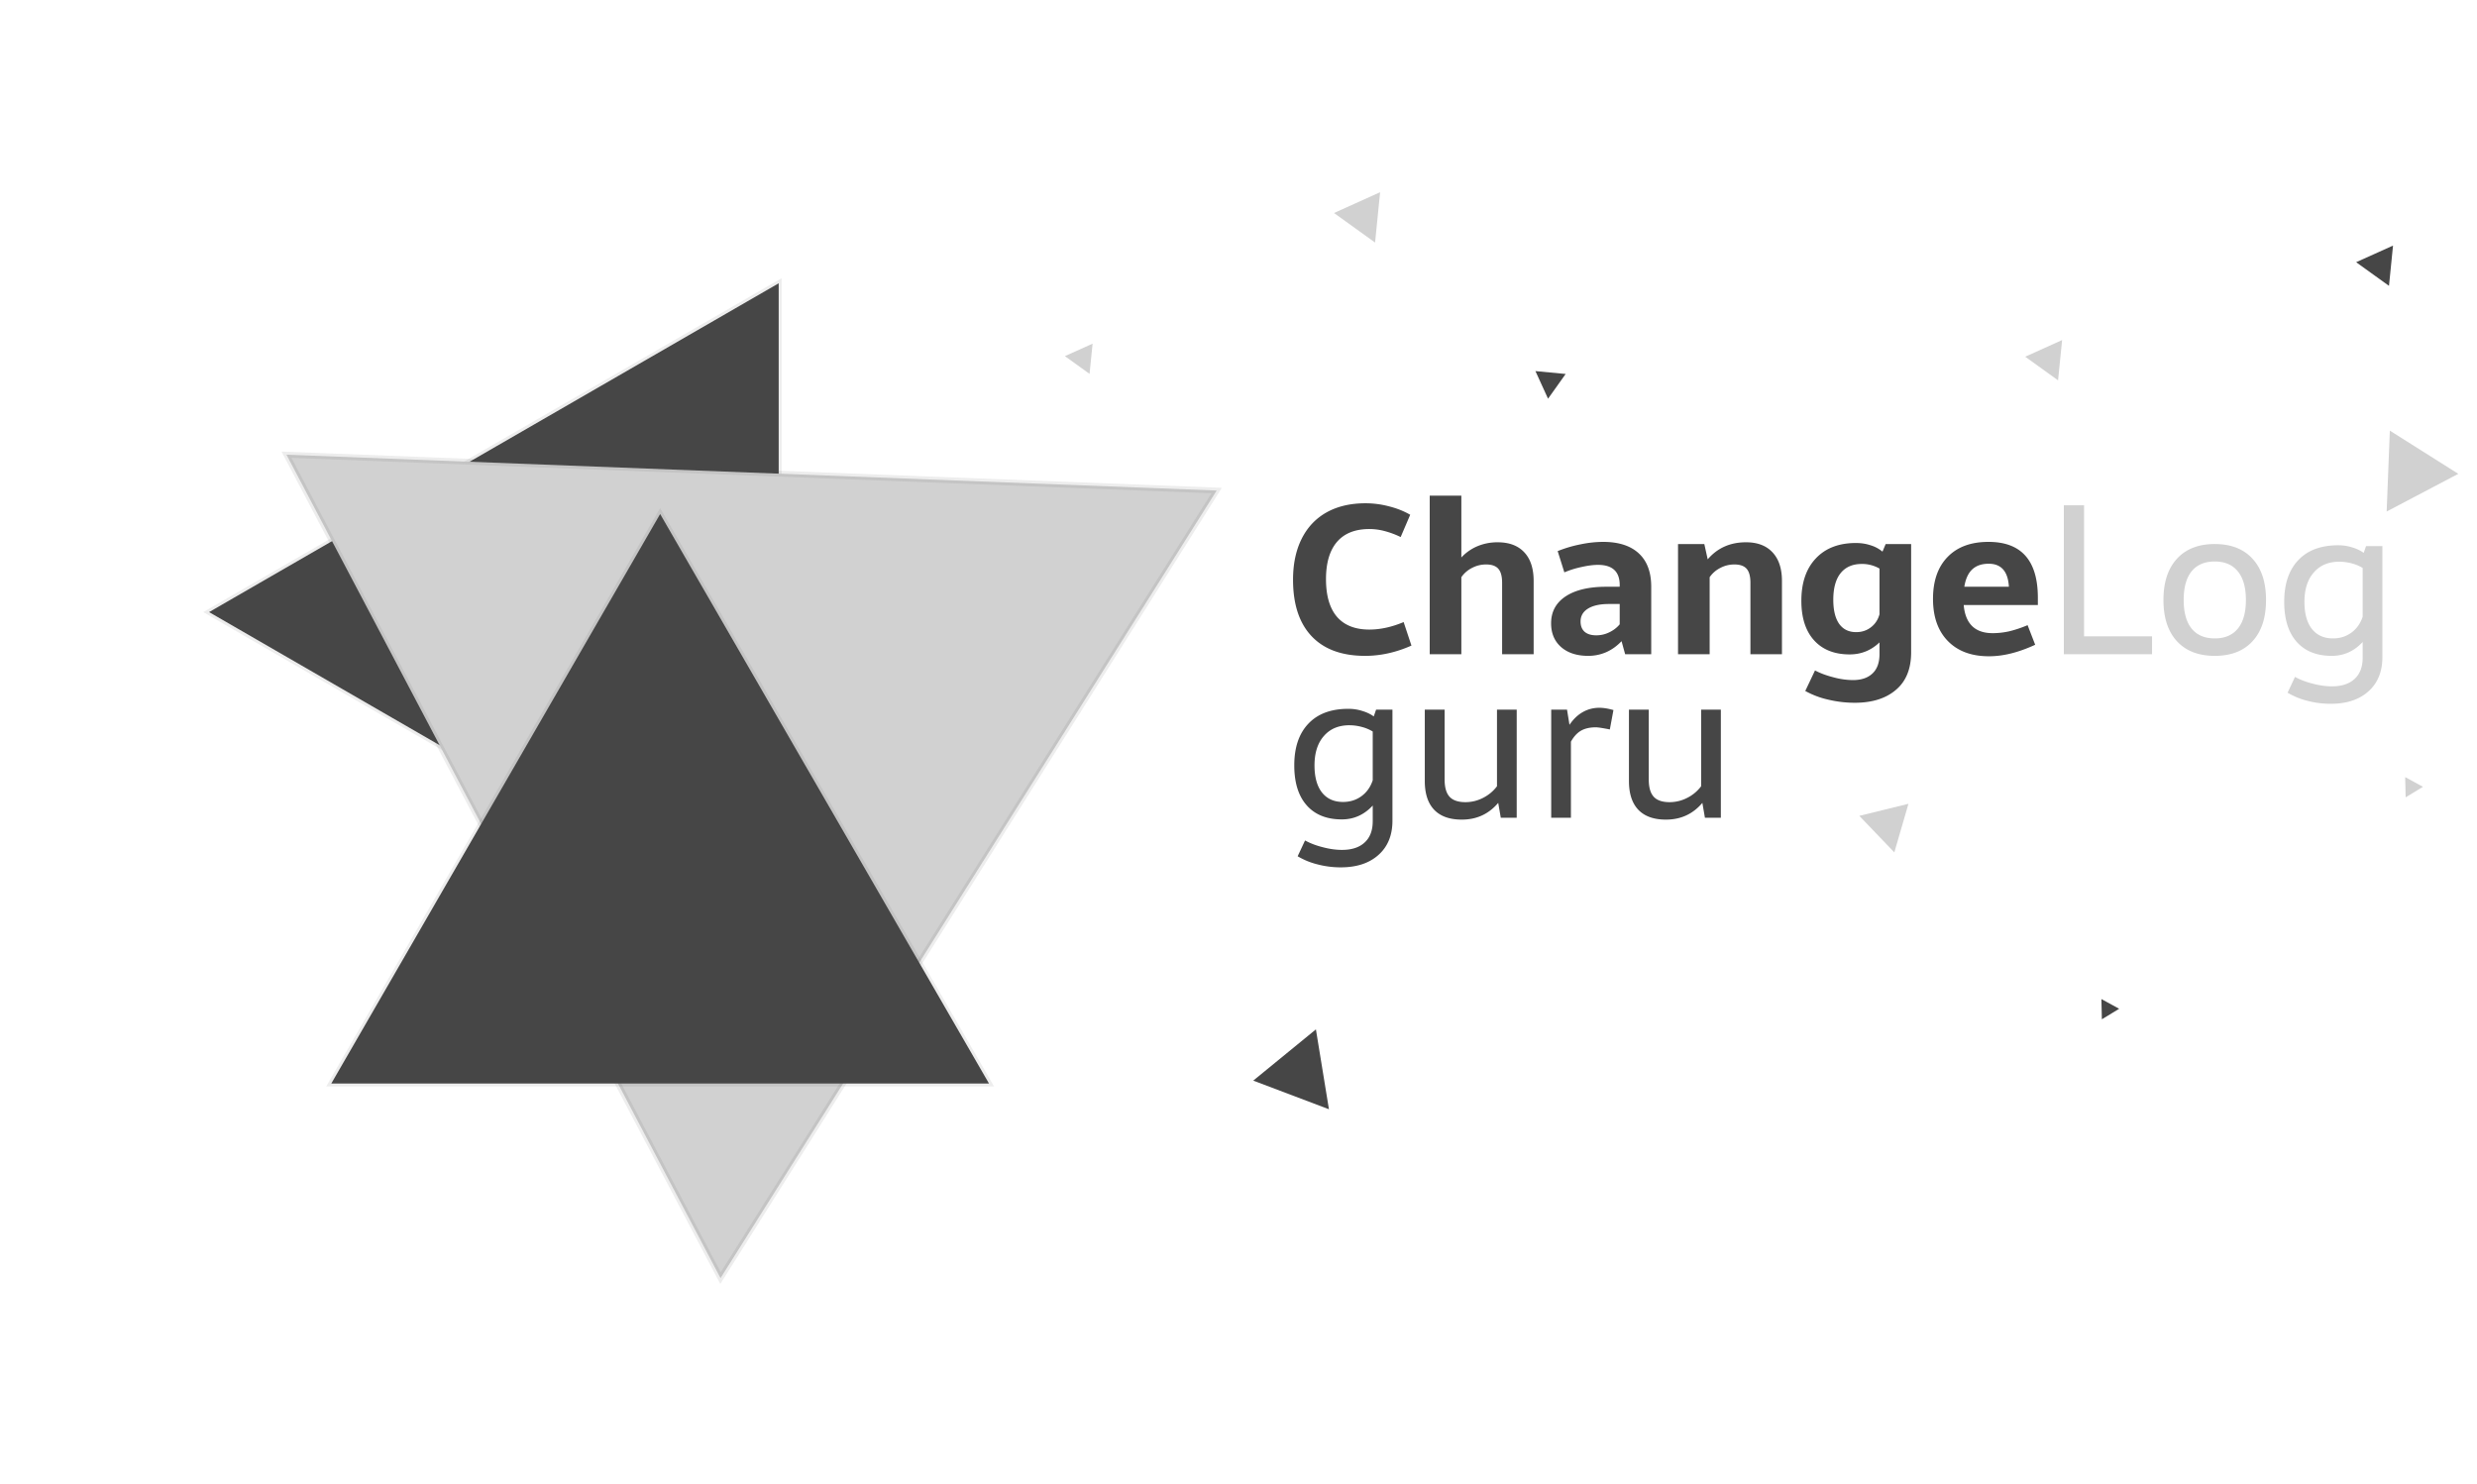 <svg xmlns="http://www.w3.org/2000/svg" width="212" height="127" fill="none">
  <path fill="#464646" d="M204.467 24.468l-2.812-2.023 3.158-1.423-.346 3.447zM179.854 85.52l1.52.831-1.48.9-.04-1.731zM132.493 34.129l-1.08-2.363 2.587.246-1.507 2.117zM112.625 88.114l1.116 6.838-6.479-2.452 5.363-4.386z"/>
  <path fill="#D1D1D1" d="M205.854 66.52l1.52.831-1.48.9-.04-1.731zM204.54 36.862l5.859 3.698-6.131 3.225.272-6.923zM176.144 32.557l-2.811-2.023 3.158-1.424-.347 3.447zM163.339 68.805l-1.208 4.158-2.997-3.126 4.205-1.032zM117.689 20.762l-3.515-2.529 3.947-1.78-.432 4.31zM93.252 32.003l-2.109-1.518 2.369-1.067-.26 2.585z"/>
  <path fill="#464646" d="M115.396 60.675c.411 0 .803.058 1.178.176.381.11.715.27 1.002.474l.202-.58h1.398v9.51c0 1.236-.396 2.209-1.187 2.918-.791.715-1.869 1.072-3.234 1.072a7.783 7.783 0 0 1-1.995-.255 6.25 6.25 0 0 1-1.697-.694l.633-1.354c.434.24.941.434 1.521.58.58.153 1.128.229 1.643.229.838 0 1.486-.214 1.943-.642.457-.421.685-1.028.685-1.819v-1.336c-.732.791-1.614 1.187-2.645 1.187-1.295 0-2.297-.402-3.006-1.205-.709-.802-1.064-1.942-1.064-3.418 0-1.536.402-2.725 1.205-3.569.802-.85 1.942-1.274 3.418-1.274zm.097 1.406c-.926 0-1.655.308-2.188.923-.534.61-.8 1.447-.8 2.514 0 .996.211 1.766.633 2.311.427.545 1.031.818 1.81.818.598 0 1.122-.165 1.573-.493.452-.328.774-.782.967-1.362v-4.175a3.474 3.474 0 0 0-.949-.395 4.04 4.04 0 0 0-1.046-.14zm8.148 4.64c0 .674.14 1.167.421 1.477.282.31.736.466 1.363.466.527 0 1.031-.123 1.512-.37.48-.245.875-.576 1.186-.992v-6.557h1.688V70h-1.363l-.219-1.274c-.815.96-1.858 1.438-3.129 1.432-1.032 0-1.817-.281-2.356-.844-.533-.562-.8-1.382-.8-2.46v-6.109h1.697v5.977zm10.687-4.675c.322-.48.7-.844 1.134-1.09.434-.246.908-.37 1.424-.37.345 0 .747.065 1.204.194l-.308 1.661c-.586-.117-.981-.178-1.186-.184-.516 0-.944.096-1.284.29-.333.193-.621.507-.861.94V70h-1.687v-9.255h1.353l.211 1.3zm6.785 4.676c0 .674.141 1.166.422 1.476.281.31.736.466 1.362.466a3.27 3.27 0 0 0 1.512-.37 3.38 3.38 0 0 0 1.187-.992v-6.557h1.687V70h-1.362l-.22-1.274c-.814.96-1.857 1.438-3.129 1.432-1.031 0-1.816-.281-2.355-.844-.533-.562-.8-1.382-.8-2.46v-6.109h1.696v5.977zM116.873 43.08a7.88 7.88 0 0 1 2.013.264c.674.17 1.277.41 1.81.72l-.817 1.908a7.407 7.407 0 0 0-1.398-.519 5.001 5.001 0 0 0-1.283-.167c-1.213 0-2.136.366-2.768 1.099-.627.732-.941 1.796-.941 3.19 0 1.418.314 2.493.941 3.226.632.726 1.555 1.09 2.768 1.09.938 0 1.916-.214 2.936-.642l.668 2.013c-1.319.586-2.64.879-3.964.879-1.992 0-3.519-.56-4.579-1.68-1.061-1.124-1.591-2.735-1.591-4.833 0-1.354.246-2.523.738-3.507s1.201-1.737 2.127-2.259c.932-.521 2.045-.782 3.34-.782zm8.2 4.64a3.988 3.988 0 0 1 1.38-.966 4.407 4.407 0 0 1 1.732-.334c.984 0 1.743.287 2.276.861.533.569.8 1.386.8 2.452V56h-2.699v-6.117c0-.551-.108-.95-.325-1.196-.216-.246-.565-.369-1.046-.369-.433 0-.837.1-1.212.3a2.424 2.424 0 0 0-.906.79V56h-2.707V42.43h2.707v5.29zm12.129-1.335c1.33 0 2.35.328 3.059.984.709.656 1.063 1.608 1.063 2.857V56h-2.232l-.308-1.116c-.387.41-.823.723-1.309.94a3.806 3.806 0 0 1-1.547.317c-.973 0-1.746-.252-2.321-.756-.568-.504-.852-1.18-.852-2.03 0-.985.413-1.752 1.239-2.303.832-.551 1.992-.826 3.481-.826h1.151v-.238c-.035-1.09-.653-1.635-1.855-1.635-.41 0-.884.062-1.423.185a7.895 7.895 0 0 0-1.459.457l-.572-1.82a10.692 10.692 0 0 1 1.96-.58 9.612 9.612 0 0 1 1.925-.21zm.501 5.317c-.767 0-1.365.132-1.793.396-.422.263-.633.63-.633 1.098 0 .387.118.683.352.888.234.2.565.299.993.299.387 0 .756-.085 1.107-.255.358-.17.657-.398.897-.686v-1.74h-.923zm8.455-3.823c.832-.973 1.925-1.46 3.279-1.46.984 0 1.743.291 2.276.871.533.574.8 1.389.8 2.443V56h-2.699v-6.117c0-.551-.108-.95-.325-1.196-.217-.246-.565-.369-1.046-.369-.433 0-.838.1-1.213.3a2.421 2.421 0 0 0-.905.79V56h-2.707v-9.43h2.25l.29 1.309zm12.692-1.398c.445 0 .861.065 1.248.194a2.94 2.94 0 0 1 1.019.545l.273-.65h2.179v9.272c0 1.406-.433 2.475-1.3 3.208-.862.738-2.037 1.107-3.525 1.107a9.758 9.758 0 0 1-2.25-.263 7.325 7.325 0 0 1-1.986-.747l.835-1.758c.422.228.937.421 1.547.58a6.525 6.525 0 0 0 1.687.246c.733 0 1.295-.19 1.688-.571.398-.375.597-.93.597-1.662v-.993c-.72.686-1.57 1.029-2.549 1.029-1.306 0-2.323-.402-3.049-1.205-.727-.802-1.09-1.93-1.09-3.383 0-1.547.413-2.757 1.239-3.63.826-.88 1.972-1.319 3.437-1.319zm.501 1.793c-.791 0-1.398.264-1.82.791-.416.522-.624 1.28-.624 2.277 0 .89.167 1.576.501 2.056.34.475.826.712 1.459.712.481 0 .9-.137 1.257-.413.363-.275.609-.647.738-1.116V48.67a2.97 2.97 0 0 0-1.511-.396zm8.718 3.516c.141 1.605.967 2.408 2.479 2.408.469 0 .94-.053 1.415-.158a10.09 10.09 0 0 0 1.573-.527l.651 1.678c-1.43.662-2.751.99-3.964.985-1.489 0-2.658-.434-3.507-1.301-.85-.867-1.275-2.071-1.275-3.612 0-1.535.416-2.73 1.248-3.586.832-.862 1.999-1.292 3.499-1.292 2.818 0 4.227 1.596 4.227 4.79v.615h-6.346zm3.868-1.564c-.077-1.313-.654-1.97-1.732-1.97-.598 0-1.069.165-1.415.493-.34.322-.562.814-.668 1.477h3.815z"/>
  <path fill="#D1D1D1" d="M184.188 56h-7.549V43.256h1.731V54.47h5.818V56zm5.371-9.43c1.388 0 2.466.421 3.234 1.265.768.838 1.151 2.013 1.151 3.524 0 1.512-.383 2.687-1.151 3.525-.768.838-1.846 1.257-3.234 1.257-1.395 0-2.476-.42-3.244-1.257-.767-.838-1.151-2.013-1.151-3.525 0-1.511.384-2.686 1.151-3.524.768-.844 1.849-1.266 3.244-1.266zm0 1.493c-.868 0-1.53.282-1.987.844-.451.563-.676 1.38-.676 2.452 0 1.067.225 1.881.676 2.444.457.562 1.119.844 1.987.844.861 0 1.52-.282 1.977-.844.457-.563.686-1.377.686-2.444 0-1.066-.229-1.88-.686-2.443-.457-.568-1.116-.852-1.977-.852zm10.564-1.388c.41 0 .803.058 1.178.176.381.11.715.27 1.002.474l.202-.58h1.397v9.51c0 1.236-.395 2.209-1.186 2.918-.791.715-1.869 1.072-3.235 1.072-.685 0-1.35-.085-1.995-.255a6.244 6.244 0 0 1-1.696-.694l.633-1.354c.433.24.94.434 1.52.58.58.153 1.128.229 1.644.229.838 0 1.485-.214 1.942-.642.457-.422.686-1.028.686-1.819v-1.336c-.733.791-1.614 1.187-2.646 1.187-1.295 0-2.297-.402-3.006-1.204-.709-.803-1.063-1.943-1.063-3.42 0-1.535.401-2.724 1.204-3.568.803-.85 1.942-1.274 3.419-1.274zm.097 1.406c-.926 0-1.656.308-2.189.923-.533.61-.8 1.447-.8 2.514 0 .996.211 1.766.633 2.311.428.545 1.032.818 1.811.818.597 0 1.122-.165 1.573-.493.451-.328.773-.782.967-1.362v-4.175a3.487 3.487 0 0 0-.949-.395 4.05 4.05 0 0 0-1.046-.14z"/>
  <g filter="url(#filter0_d)">
    <path fill="#464646" d="M66.646 24.25v56.292l-48.75-28.146 48.75-28.146z"/>
    <path stroke="#464646" stroke-opacity=".1" stroke-width=".5" d="M66.646 24.25v56.292l-48.75-28.146 48.75-28.146z"/>
  </g>
  <g filter="url(#filter1_d)">
    <path fill="#D1D1D1" d="M24.517 38.922l79.615 3.068-42.464 67.415-37.151-70.483z"/>
    <path stroke="#464646" stroke-opacity=".1" stroke-width=".5" d="M24.517 38.922l79.615 3.068-42.464 67.415-37.151-70.483z"/>
  </g>
  <g filter="url(#filter2_d)">
    <path fill="#464646" d="M56.5 44l28.146 48.75H28.354L56.5 44z"/>
    <path stroke="#464646" stroke-opacity=".1" stroke-width=".5" d="M56.5 44l28.146 48.75H28.354L56.5 44z"/>
  </g>
  <defs>
    <filter id="filter0_d" width="51.5" height="59.158" x="16.396" y="22.817" color-interpolation-filters="sRGB" filterUnits="userSpaceOnUse">
      <feFlood flood-opacity="0" result="BackgroundImageFix"/>
      <feColorMatrix in="SourceAlpha" values="0 0 0 0 0 0 0 0 0 0 0 0 0 0 0 0 0 0 127 0"/>
      <feOffset/>
      <feGaussianBlur stdDeviation=".5"/>
      <feColorMatrix values="0 0 0 0 0 0 0 0 0 0 0 0 0 0 0 0 0 0 0.3 0"/>
      <feBlend in2="BackgroundImageFix" result="effect1_dropShadow"/>
      <feBlend in="SourceGraphic" in2="effect1_dropShadow" result="shape"/>
    </filter>
    <filter id="filter1_d" width="82.481" height="73.249" x="23.094" y="37.656" color-interpolation-filters="sRGB" filterUnits="userSpaceOnUse">
      <feFlood flood-opacity="0" result="BackgroundImageFix"/>
      <feColorMatrix in="SourceAlpha" values="0 0 0 0 0 0 0 0 0 0 0 0 0 0 0 0 0 0 127 0"/>
      <feOffset/>
      <feGaussianBlur stdDeviation=".5"/>
      <feColorMatrix values="0 0 0 0 0 0 0 0 0 0 0 0 0 0 0 0 0 0 0.3 0"/>
      <feBlend in2="BackgroundImageFix" result="effect1_dropShadow"/>
      <feBlend in="SourceGraphic" in2="effect1_dropShadow" result="shape"/>
    </filter>
    <filter id="filter2_d" width="59.158" height="51.5" x="26.921" y="42.5" color-interpolation-filters="sRGB" filterUnits="userSpaceOnUse">
      <feFlood flood-opacity="0" result="BackgroundImageFix"/>
      <feColorMatrix in="SourceAlpha" values="0 0 0 0 0 0 0 0 0 0 0 0 0 0 0 0 0 0 127 0"/>
      <feOffset/>
      <feGaussianBlur stdDeviation=".5"/>
      <feColorMatrix values="0 0 0 0 0 0 0 0 0 0 0 0 0 0 0 0 0 0 0.3 0"/>
      <feBlend in2="BackgroundImageFix" result="effect1_dropShadow"/>
      <feBlend in="SourceGraphic" in2="effect1_dropShadow" result="shape"/>
    </filter>
  </defs>
</svg>
